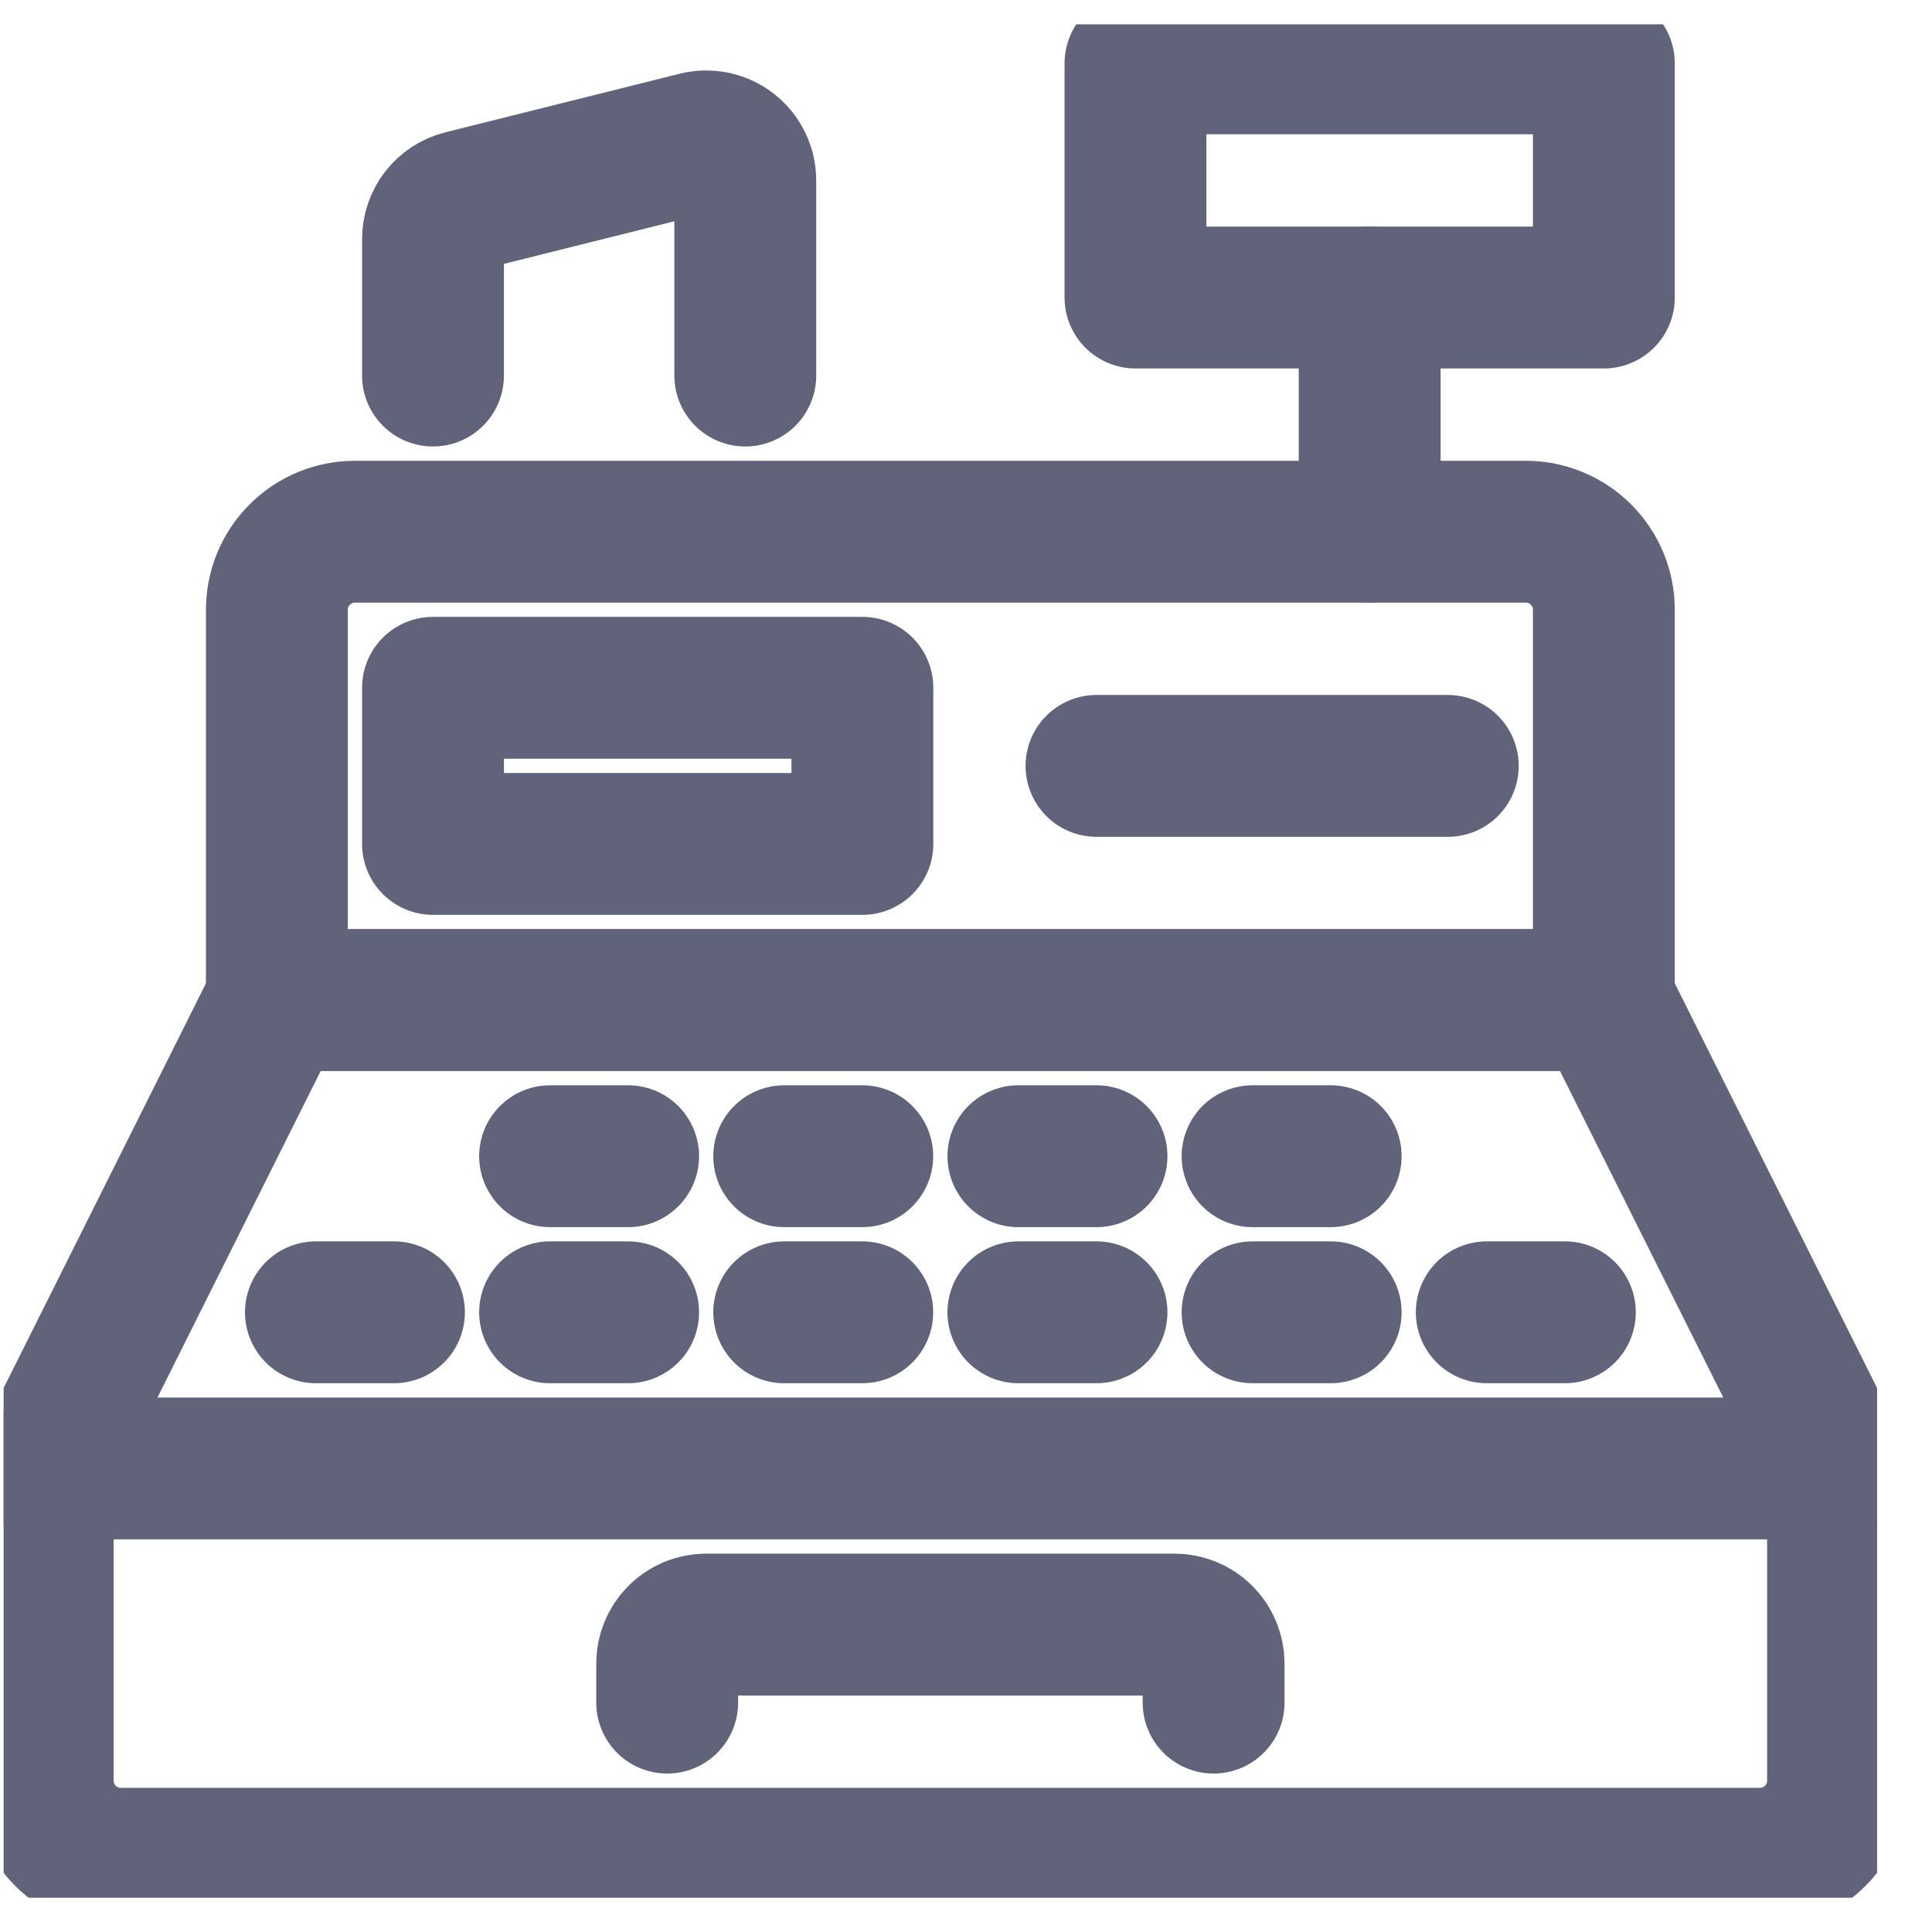 <svg width="33" height="33" viewBox="0 0 33 33" fill="none" xmlns="http://www.w3.org/2000/svg">
<g clip-path="url(#clip0_1229_33559)">
<path d="M31.395 25.397C31.395 25.19 31.347 24.986 31.254 24.801L27.395 17.082H4.729L0.87 24.801C0.777 24.986 0.728 25.19 0.729 25.397V30.415C0.729 30.769 0.869 31.108 1.119 31.358C1.369 31.608 1.708 31.749 2.062 31.749H30.062C30.416 31.749 30.755 31.608 31.005 31.358C31.255 31.108 31.395 30.769 31.395 30.415V25.397Z" stroke="#61637A" stroke-width="2.423" stroke-linecap="round" stroke-linejoin="round"/>
<path d="M11.396 29.082V28.416C11.396 28.239 11.466 28.069 11.591 27.944C11.716 27.819 11.885 27.749 12.062 27.749H20.062C20.239 27.749 20.409 27.819 20.534 27.944C20.659 28.069 20.729 28.239 20.729 28.416V29.082" stroke="#61637A" stroke-width="2.423" stroke-linecap="round" stroke-linejoin="round"/>
<path d="M27.395 17.082H4.729V10.415C4.729 10.062 4.869 9.723 5.119 9.473C5.369 9.223 5.708 9.082 6.062 9.082H26.062C26.416 9.082 26.755 9.223 27.005 9.473C27.255 9.723 27.395 10.062 27.395 10.415V17.082Z" stroke="#61637A" stroke-width="2.423" stroke-linecap="round" stroke-linejoin="round"/>
<path d="M7.396 11.748H14.73V14.415H7.396V11.748Z" stroke="#61637A" stroke-width="2.423" stroke-linecap="round" stroke-linejoin="round"/>
<path d="M18.729 13.082H24.729" stroke="#61637A" stroke-width="2.423" stroke-linecap="round" stroke-linejoin="round"/>
<path d="M12.73 6.415V3.082C12.73 2.98 12.707 2.88 12.662 2.789C12.618 2.698 12.553 2.619 12.473 2.556C12.394 2.494 12.301 2.451 12.202 2.43C12.103 2.409 12 2.41 11.902 2.435L7.902 3.435C7.758 3.471 7.629 3.554 7.538 3.671C7.446 3.788 7.397 3.933 7.396 4.082V6.415" stroke="#61637A" stroke-width="2.423" stroke-linecap="round" stroke-linejoin="round"/>
<path d="M19.395 1.082H27.395V5.082H19.395V1.082Z" stroke="#61637A" stroke-width="2.423" stroke-linecap="round" stroke-linejoin="round"/>
<path d="M23.395 5.082V9.082" stroke="#61637A" stroke-width="2.423" stroke-linecap="round" stroke-linejoin="round"/>
<path d="M9.396 19.749H10.729" stroke="#61637A" stroke-width="2.423" stroke-linecap="round" stroke-linejoin="round"/>
<path d="M13.395 19.749H14.728" stroke="#61637A" stroke-width="2.423" stroke-linecap="round" stroke-linejoin="round"/>
<path d="M17.395 19.749H18.729" stroke="#61637A" stroke-width="2.423" stroke-linecap="round" stroke-linejoin="round"/>
<path d="M21.395 19.749H22.729" stroke="#61637A" stroke-width="2.423" stroke-linecap="round" stroke-linejoin="round"/>
<path d="M5.396 22.415H6.729" stroke="#61637A" stroke-width="2.423" stroke-linecap="round" stroke-linejoin="round"/>
<path d="M9.396 22.415H10.729" stroke="#61637A" stroke-width="2.423" stroke-linecap="round" stroke-linejoin="round"/>
<path d="M13.395 22.415H14.728" stroke="#61637A" stroke-width="2.423" stroke-linecap="round" stroke-linejoin="round"/>
<path d="M17.395 22.415H18.729" stroke="#61637A" stroke-width="2.423" stroke-linecap="round" stroke-linejoin="round"/>
<path d="M21.395 22.415H22.729" stroke="#61637A" stroke-width="2.423" stroke-linecap="round" stroke-linejoin="round"/>
<path d="M25.395 22.415H26.729" stroke="#61637A" stroke-width="2.423" stroke-linecap="round" stroke-linejoin="round"/>
<path d="M0.76 25.082H31.362" stroke="#61637A" stroke-width="2.423" stroke-linecap="round" stroke-linejoin="round"/>
</g>
<defs>
<clipPath id="clip0_1229_33559">
<rect width="32" height="32" fill="white" transform="translate(0.062 0.415)"/>
</clipPath>
</defs>
</svg>

